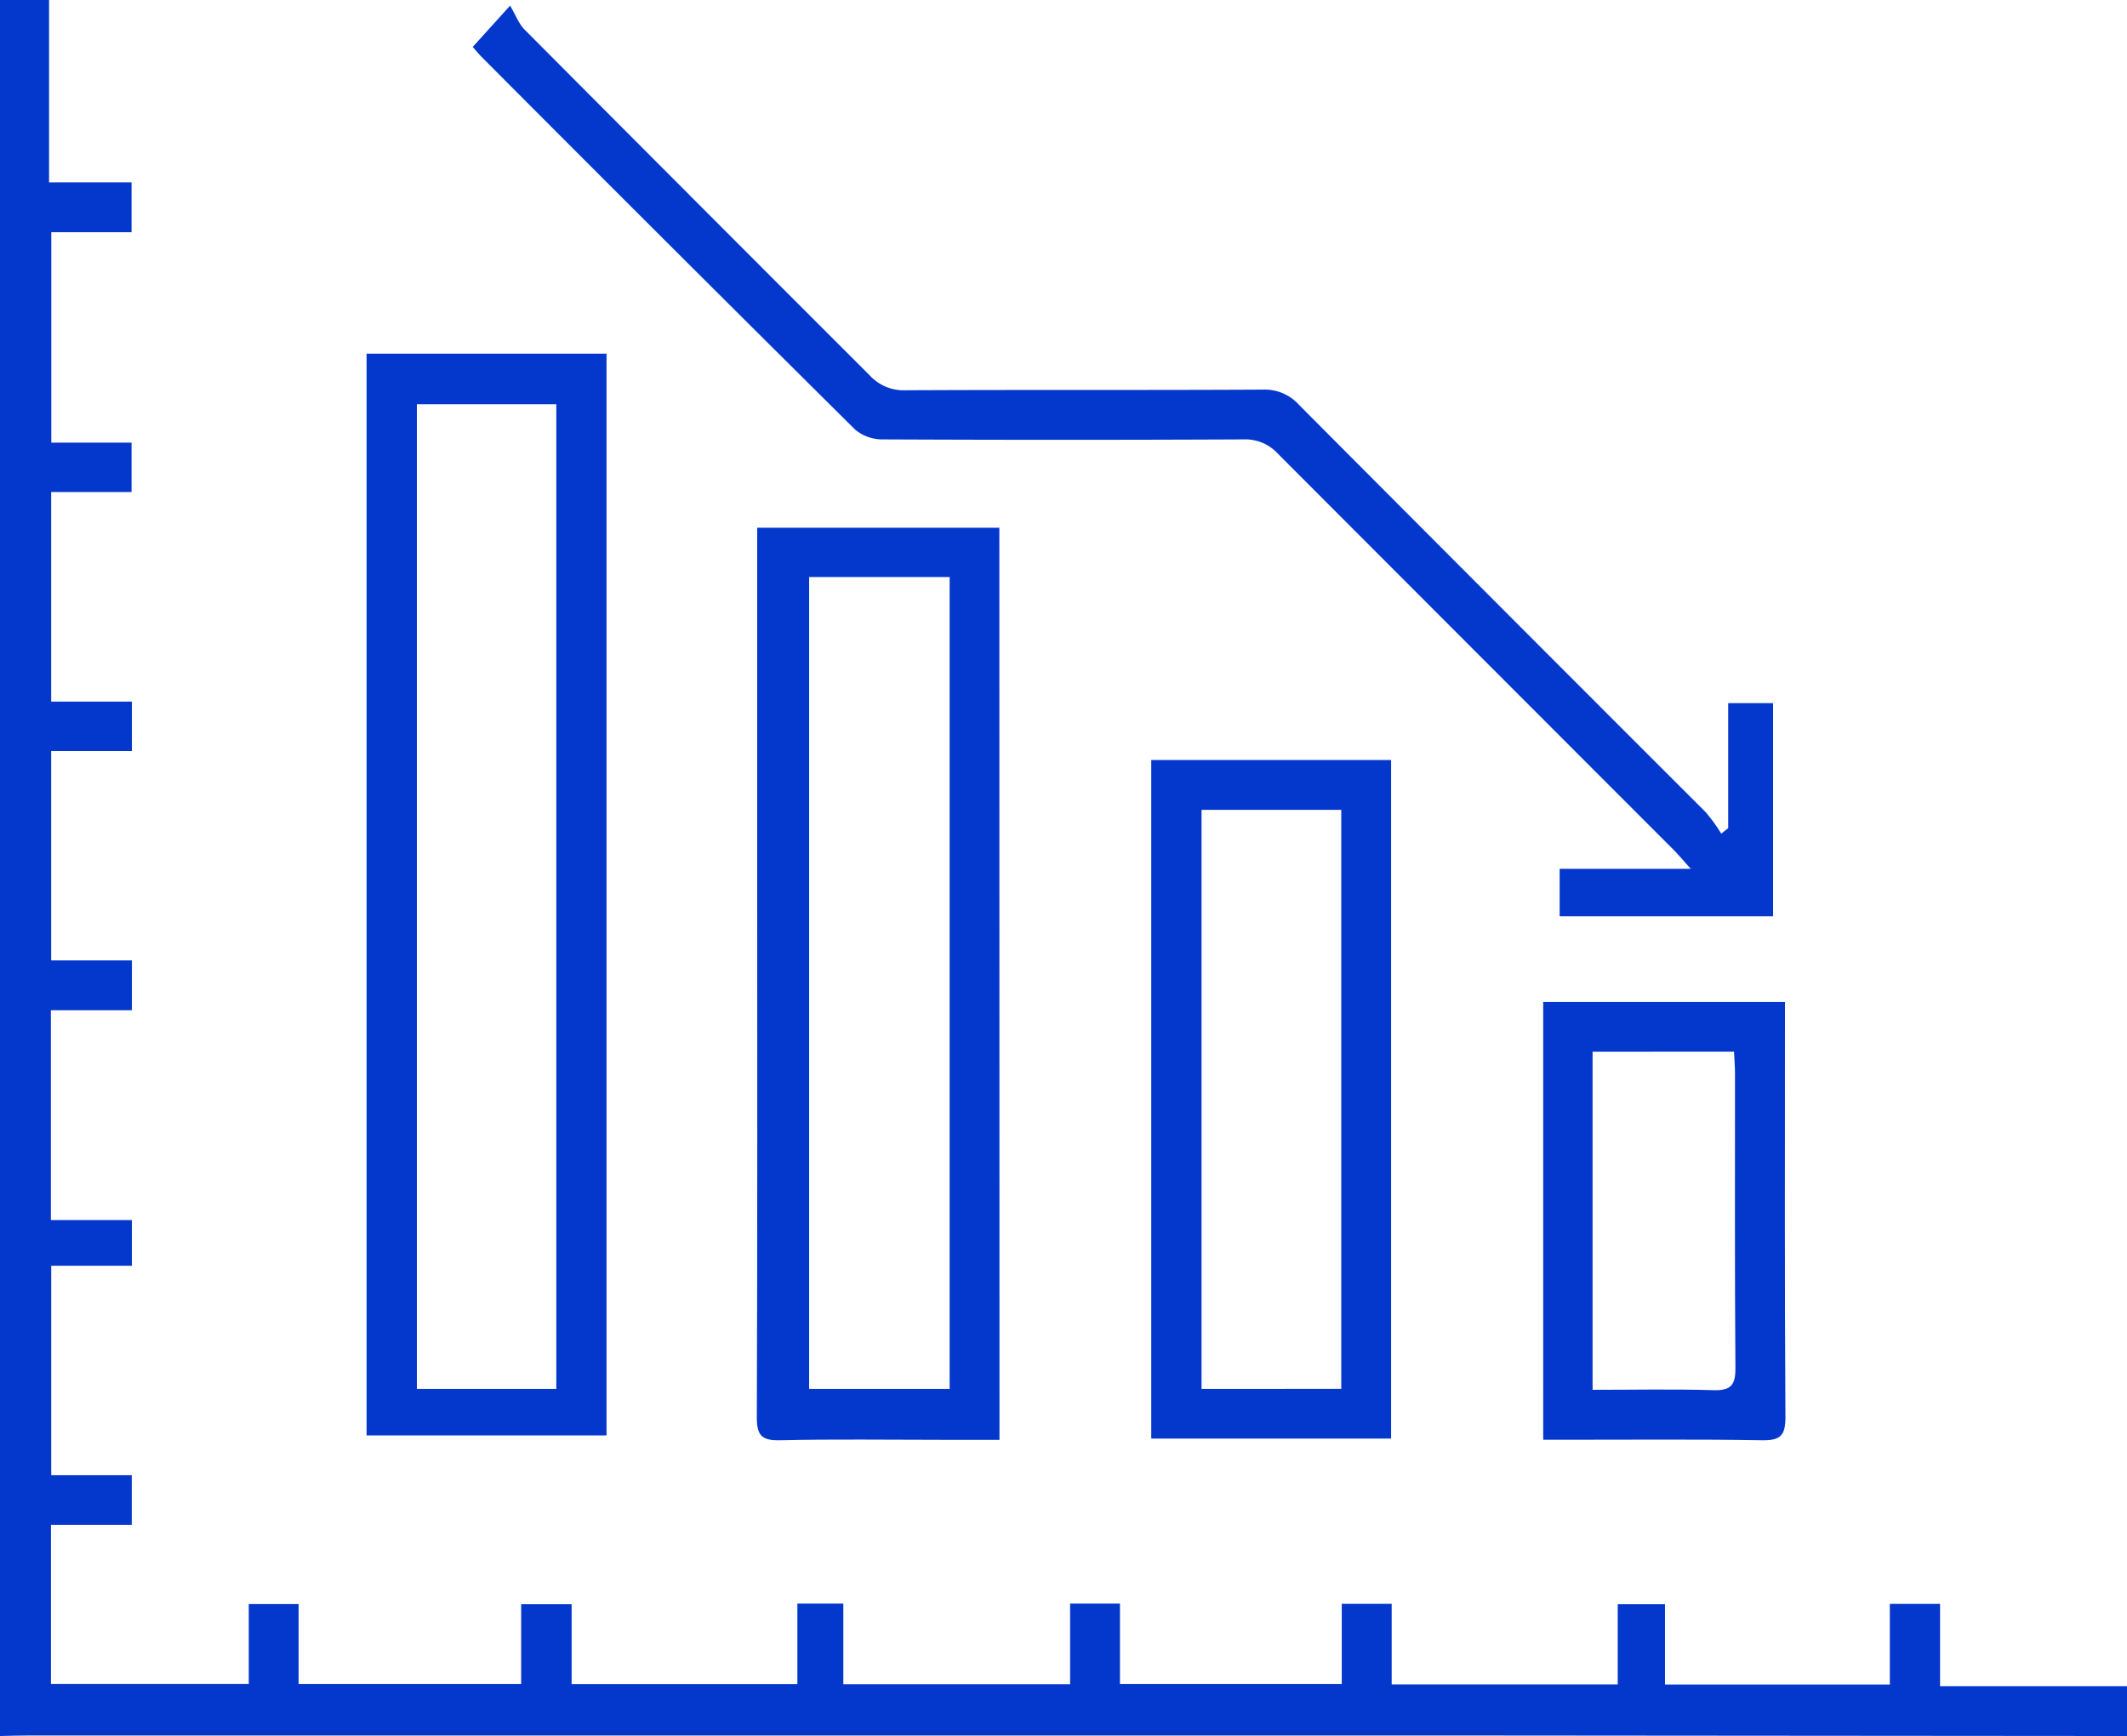 <svg xmlns="http://www.w3.org/2000/svg" viewBox="0 0 512 418"><defs><style>.cls-1{fill:#0438cd;}</style></defs><title>lyRwMb.tif</title><g id="Layer_2" data-name="Layer 2"><g id="Layer_1-2" data-name="Layer 1"><g id="lyRwMb.tif"><path class="cls-1" d="M512,418q-75.42-.06-150.85-.12-177.33,0-354.66,0c-2.16,0-4.33.08-6.49.12V0H11.81V43.91H31.67v12H12.35v50.67H31.67v11.89H12.32v50.46H31.75v11.91H12.32v50.41H31.75v12H12.25v50.52h19.5v11H12.33v50.41H31.72v12H12.27v38.3H59.88V386.23h12v19.26h53.57V386.26h12.15v19.26h54.34v-19.4H203v19.43h54.59V386.12h12v19.37h53.39V386.17H335v19.41h54.41V386.26h11.38v19.35h54.12V386.18H467V406h45Z"/><path class="cls-1" d="M88.24,85.16H146V345.62H88.24Zm45.67,249.27V97.33H100.35v237.1Z"/><path class="cls-1" d="M240.59,346.68H226.78c-13,0-26-.19-39,.1-4.39.1-5.62-1.1-5.6-5.55.16-44.13.09-88.26.09-132.38q0-37.72,0-75.44v-6.34h58.29Zm-12-12.25V138.94H194.77V334.43Z"/><path class="cls-1" d="M416,199.41V169.3h10.81v51.32H375.43V209.19H407c-1.9-2.09-2.91-3.31-4-4.43q-47.7-47.73-95.37-95.49a10.61,10.61,0,0,0-8.27-3.47q-43.49.2-87,0a10.15,10.15,0,0,1-6.55-2.39q-45.06-44.7-89.86-89.69c-.69-.69-1.31-1.46-2.16-2.42l9-9.94c1.28,2.15,2.05,4.33,3.53,5.81q41.43,41.64,83,83.18a11.09,11.09,0,0,0,8.71,3.62c28.66-.15,57.32,0,86-.16a11.09,11.09,0,0,1,8.69,3.7q48.84,49.06,97.82,98a39.79,39.79,0,0,1,3.79,5.22Z"/><path class="cls-1" d="M334.86,183V346.38H277.12V183Zm-12,151.41V195H289.23V334.43Z"/><path class="cls-1" d="M371.47,241.24h58.2v5.11c0,31.63-.09,63.26.11,94.88,0,4.46-1.23,5.62-5.61,5.55-15.64-.26-31.29-.11-46.94-.12h-5.76Zm11.89,12v81.4c9.85,0,19.47-.2,29.08.09,4.2.13,5.34-1.22,5.3-5.35-.18-23.66-.09-47.33-.1-71,0-1.63-.15-3.26-.24-5.15Z"/></g></g></g></svg>